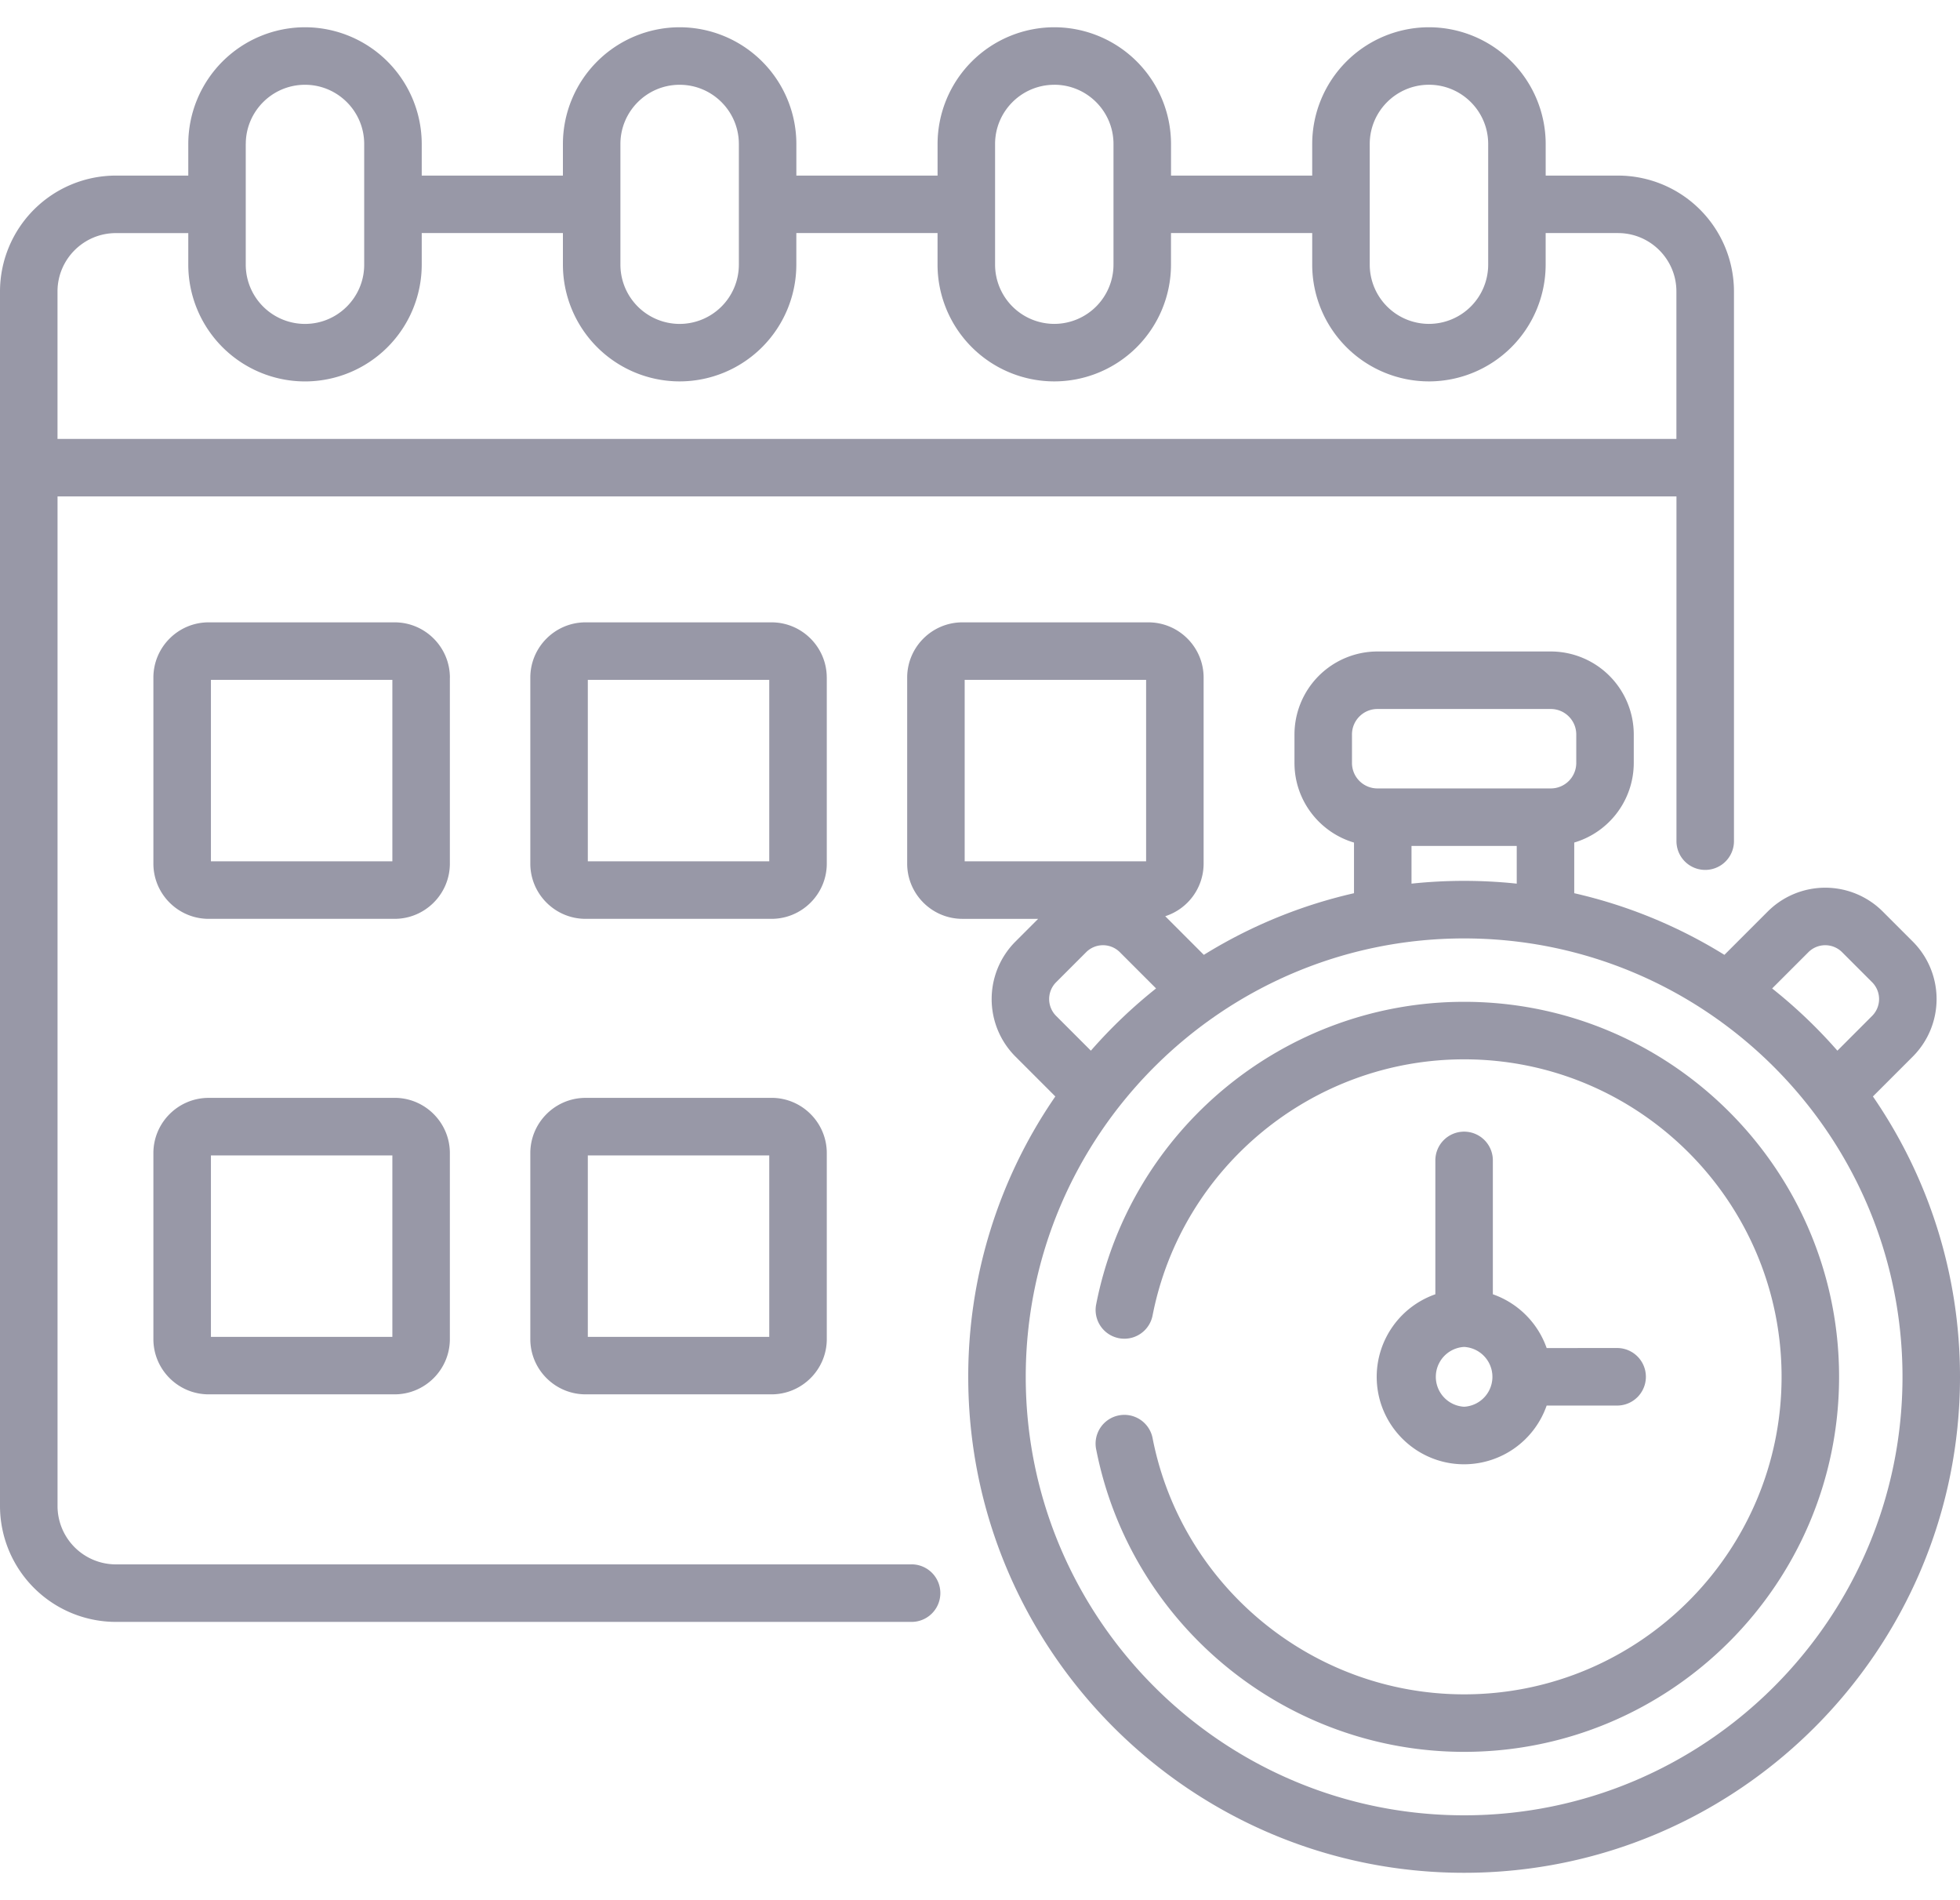<svg width="65" height="63" fill="none" xmlns="http://www.w3.org/2000/svg"><path d="M48.555 37.522a.953.953 0 0 0-.954.954v4.438a2.904 2.904 0 0 0-1.945 2.737c0 1.599 1.3 2.9 2.899 2.9a2.903 2.903 0 0 0 2.737-1.947h2.337a.953.953 0 1 0 0-1.908l-2.337.001a2.912 2.912 0 0 0-1.784-1.783v-4.438a.953.953 0 0 0-.953-.954zm0 9.121a.993.993 0 0 1 0-1.983.993.993 0 0 1 0 1.983zM30.23 51.87H3.843a1.937 1.937 0 0 1-1.935-1.936V16.46h53.689v11.43a.953.953 0 1 0 1.907 0V9.664a3.847 3.847 0 0 0-3.843-3.842H51.26V4.775A3.875 3.875 0 0 0 47.388.904a3.875 3.875 0 0 0-3.871 3.87v1.048h-4.682V4.775A3.875 3.875 0 0 0 34.964.904a3.875 3.875 0 0 0-3.871 3.87v1.048H26.41V4.775A3.875 3.875 0 0 0 22.54.904a3.875 3.875 0 0 0-3.872 3.87v1.048h-4.682V4.775A3.875 3.875 0 0 0 10.115.904a3.875 3.875 0 0 0-3.871 3.87v1.048H3.842A3.847 3.847 0 0 0 0 9.664v40.27a3.847 3.847 0 0 0 3.842 3.843h26.389a.954.954 0 0 0 0-1.908zM45.425 4.774c0-1.083.881-1.964 1.964-1.964s1.964.88 1.964 1.964v4.001a1.966 1.966 0 0 1-1.964 1.964 1.966 1.966 0 0 1-1.964-1.964V4.775zM34.964 2.81c1.082 0 1.963.88 1.963 1.964v4.001a1.966 1.966 0 0 1-1.963 1.964A1.966 1.966 0 0 1 33 8.776V4.775c0-1.083.88-1.964 1.964-1.964zM20.575 4.775c0-1.083.881-1.964 1.964-1.964s1.964.88 1.964 1.964v4.001a1.966 1.966 0 0 1-1.964 1.964 1.966 1.966 0 0 1-1.964-1.964V4.775zm-12.424 0c0-1.083.88-1.964 1.964-1.964 1.082 0 1.963.88 1.963 1.964v4.002c0 1.082-.88 1.963-1.963 1.963A1.966 1.966 0 0 1 8.15 8.776V4.775zm-6.244 4.89c0-1.068.868-1.936 1.935-1.936h2.402v1.047a3.875 3.875 0 0 0 3.87 3.871 3.875 3.875 0 0 0 3.872-3.87V7.728h4.682v1.047a3.875 3.875 0 0 0 3.871 3.871 3.875 3.875 0 0 0 3.87-3.87V7.728h4.683v1.047a3.875 3.875 0 0 0 3.871 3.871 3.875 3.875 0 0 0 3.871-3.87V7.728h4.683v1.047a3.875 3.875 0 0 0 3.87 3.871 3.875 3.875 0 0 0 3.872-3.87V7.728h2.4c1.068 0 1.936.868 1.936 1.935v4.89H1.907v-4.89z" fill="#9898A7"/><path d="M14.92 22.468c0-1.01-.823-1.833-1.833-1.833H6.92c-1.01 0-1.833.822-1.833 1.833v6.166c0 1.01.822 1.832 1.833 1.832h6.166c1.01 0 1.833-.822 1.833-1.832v-6.166zm-1.908 6.091H6.995v-6.017h6.017v6.017zM27.418 22.468c0-1.01-.822-1.833-1.833-1.833H19.42c-1.01 0-1.833.822-1.833 1.833v6.166c0 1.01.823 1.832 1.833 1.832h6.166c1.01 0 1.833-.822 1.833-1.832v-6.166zm-1.907 6.091h-6.017v-6.017h6.017v6.017zM13.087 36.402H6.92c-1.01 0-1.833.822-1.833 1.833V44.4c0 1.01.822 1.832 1.833 1.832h6.166c1.01 0 1.833-.822 1.833-1.832v-6.166c0-1.01-.822-1.833-1.833-1.833zm-.075 7.924H6.995V38.31h6.017v6.017zM25.585 36.402H19.42c-1.01 0-1.833.822-1.833 1.833V44.4c0 1.01.823 1.832 1.833 1.832h6.166c1.01 0 1.833-.822 1.833-1.832v-6.166c0-1.01-.822-1.833-1.833-1.833zm-.074 7.924h-6.017V38.31h6.017v6.017zM62.112 36.355l1.32-1.32a2.698 2.698 0 0 0 0-3.818l-.992-.992a2.698 2.698 0 0 0-3.818 0l-1.435 1.435a16.347 16.347 0 0 0-4.98-2.044v-1.68a2.756 2.756 0 0 0 1.974-2.639v-.945a2.755 2.755 0 0 0-2.751-2.751h-5.75a2.755 2.755 0 0 0-2.751 2.751v.945c0 1.248.834 2.303 1.974 2.64v1.679a16.348 16.348 0 0 0-4.98 2.044l-1.28-1.281a1.835 1.835 0 0 0 1.273-1.745v-6.166c0-1.01-.822-1.833-1.833-1.833h-6.165c-1.011 0-1.833.822-1.833 1.833v6.166c0 1.01.822 1.832 1.832 1.832h2.512l-.751.751a2.698 2.698 0 0 0 0 3.818l1.32 1.32a16.35 16.35 0 0 0-2.888 9.296c0 9.068 7.377 16.445 16.445 16.445C57.623 62.096 65 54.72 65 45.651c0-3.447-1.067-6.65-2.888-9.296zm-2.141-4.782a.79.79 0 0 1 1.12 0l.993.993c.31.31.31.81 0 1.12l-1.15 1.151a16.598 16.598 0 0 0-2.164-2.063l1.2-1.2zm-15.135-7.22c0-.466.378-.845.844-.845h5.75c.465 0 .844.379.844.844v.945a.845.845 0 0 1-.844.845h-5.75a.845.845 0 0 1-.844-.845v-.945zm1.974 3.696h3.49v1.25a16.553 16.553 0 0 0-3.49 0v-1.25zm-14.818-5.507h6.017v6.017h-6.017v-6.017zm3.034 11.144a.79.79 0 0 1 0-1.12l.993-.993a.79.79 0 0 1 1.12 0l1.2 1.2a16.584 16.584 0 0 0-2.162 2.064l-1.15-1.15zM48.555 60.19c-8.016 0-14.538-6.522-14.538-14.538s6.522-14.537 14.538-14.537 14.538 6.521 14.538 14.537c0 8.016-6.522 14.538-14.538 14.538z" fill="#9898A7"/><path d="M48.555 33.217c-5.934 0-11.066 4.22-12.203 10.035a.953.953 0 1 0 1.871.365c.963-4.921 5.308-8.493 10.332-8.493 5.805 0 10.528 4.722 10.528 10.527 0 5.805-4.723 10.528-10.528 10.528-5.012 0-9.355-3.563-10.327-8.471a.954.954 0 1 0-1.871.37c1.148 5.8 6.278 10.008 12.198 10.008 6.857 0 12.435-5.578 12.435-12.435 0-6.856-5.578-12.434-12.435-12.434z" fill="#9898A7"/></svg>